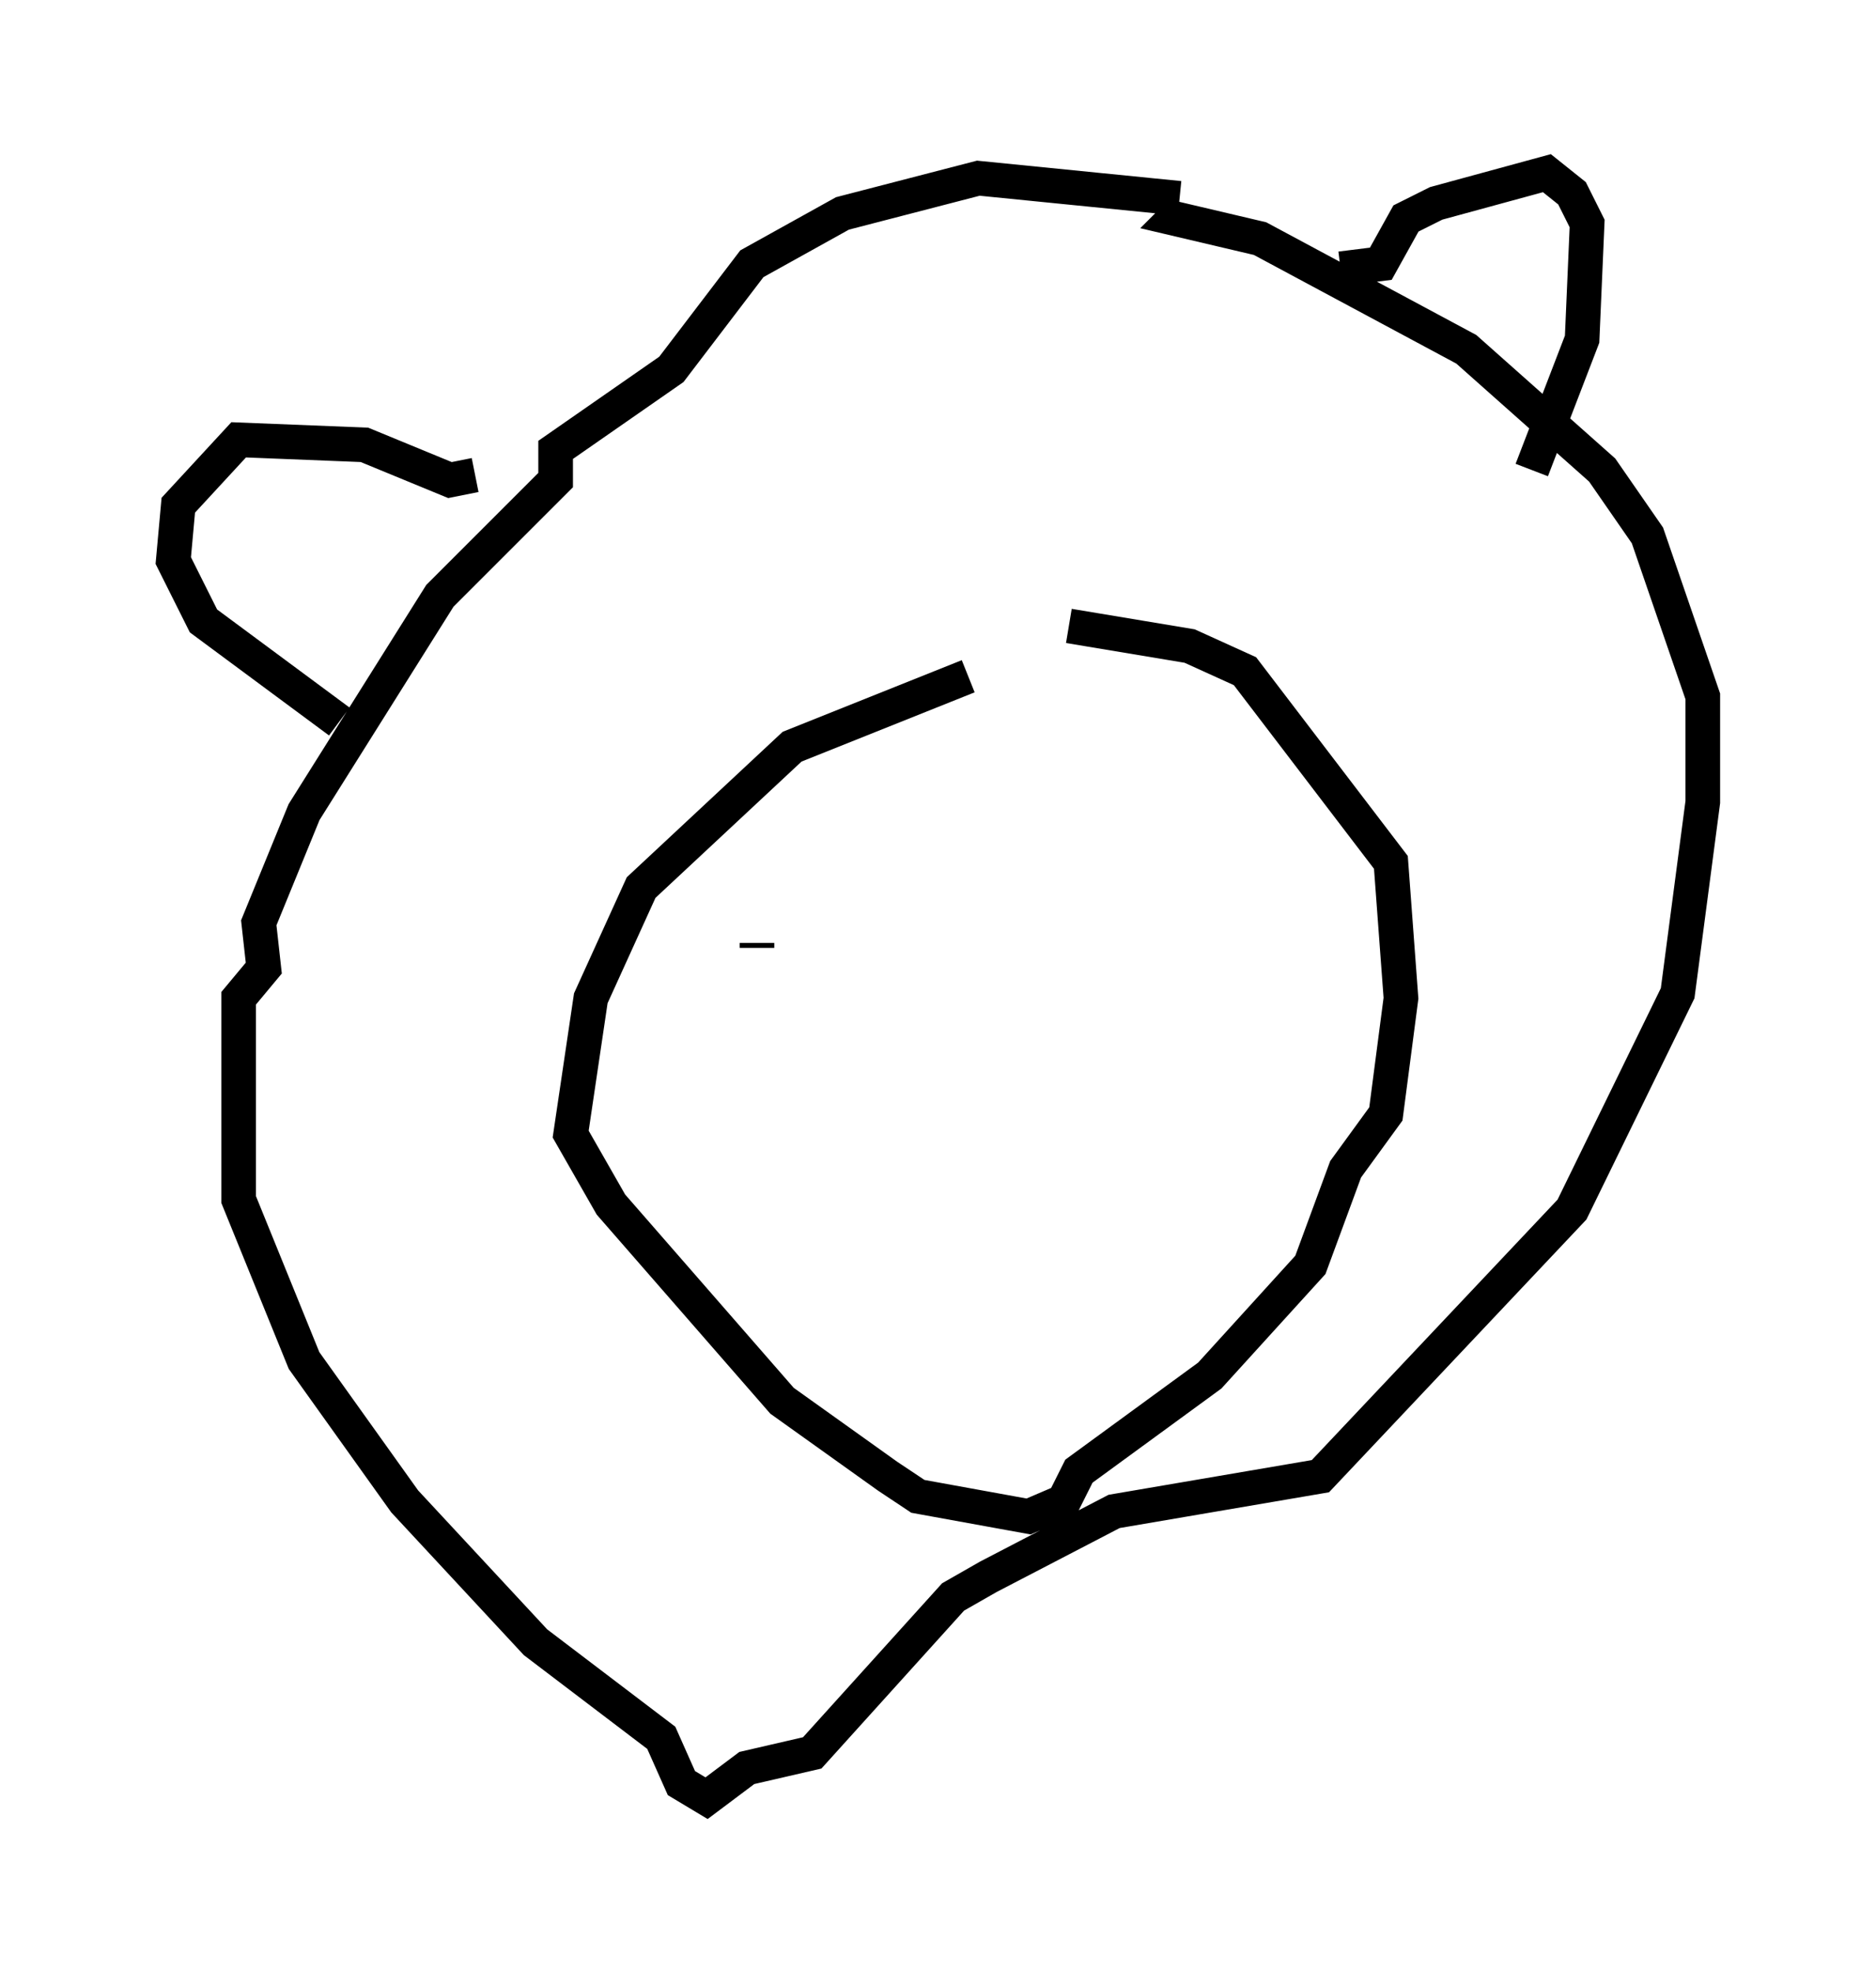 <?xml version="1.0" encoding="utf-8" ?>
<svg baseProfile="full" height="56.916" version="1.1" width="54.156" xmlns="http://www.w3.org/2000/svg" xmlns:ev="http://www.w3.org/2001/xml-events" xmlns:xlink="http://www.w3.org/1999/xlink"><defs /><rect fill="white" height="56.916" width="54.156" x="0" y="0" /><path d="M32.743, 19.38 m-4.793, 0.145 l-5.084, 2.034 -4.358, 4.067 l-1.453, 3.196 -0.581, 3.922 l1.162, 2.034 4.939, 5.665 l3.05, 2.179 0.872, 0.581 l3.196, 0.581 1.017, -0.436 l0.436, -0.872 3.777, -2.76 l2.905, -3.196 1.017, -2.76 l1.162, -1.598 0.436, -3.341 l-0.291, -3.922 -4.212, -5.52 l-1.598, -0.726 -3.486, -0.581 m3.196, -12.346 l-5.81, -0.581 -3.922, 1.017 l-2.615, 1.453 -2.324, 3.05 l-3.341, 2.324 0.0, 0.872 l-3.341, 3.341 -3.922, 6.246 l-1.307, 3.196 0.145, 1.307 l-0.726, 0.872 0.0, 5.81 l1.888, 4.648 2.905, 4.067 l3.777, 4.067 3.631, 2.76 l0.581, 1.307 0.726, 0.436 l1.162, -0.872 1.888, -0.436 l4.067, -4.503 1.017, -0.581 l3.631, -1.888 5.955, -1.017 l7.263, -7.698 3.05, -6.246 l0.726, -5.52 0.0, -3.05 l-1.598, -4.648 -1.307, -1.888 l-3.922, -3.486 -5.955, -3.196 l-2.469, -0.581 0.291, -0.291 m4.503, 1.743 l1.162, -0.145 0.726, -1.307 l0.872, -0.436 3.196, -0.872 l0.726, 0.581 0.436, 0.872 l-0.145, 3.341 -1.453, 3.777 m-30.503, 0.145 l-0.726, 0.145 -2.469, -1.017 l-3.631, -0.145 -1.743, 1.888 l-0.145, 1.598 0.872, 1.743 l3.922, 2.905 m12.056, 6.536 l0.0, -0.145 m12.782, -1.743 l0.0, 0.0 m-1.743, 0.726 l0.0, 0.0 " fill="none" stroke="black" stroke-width="1" /></svg>